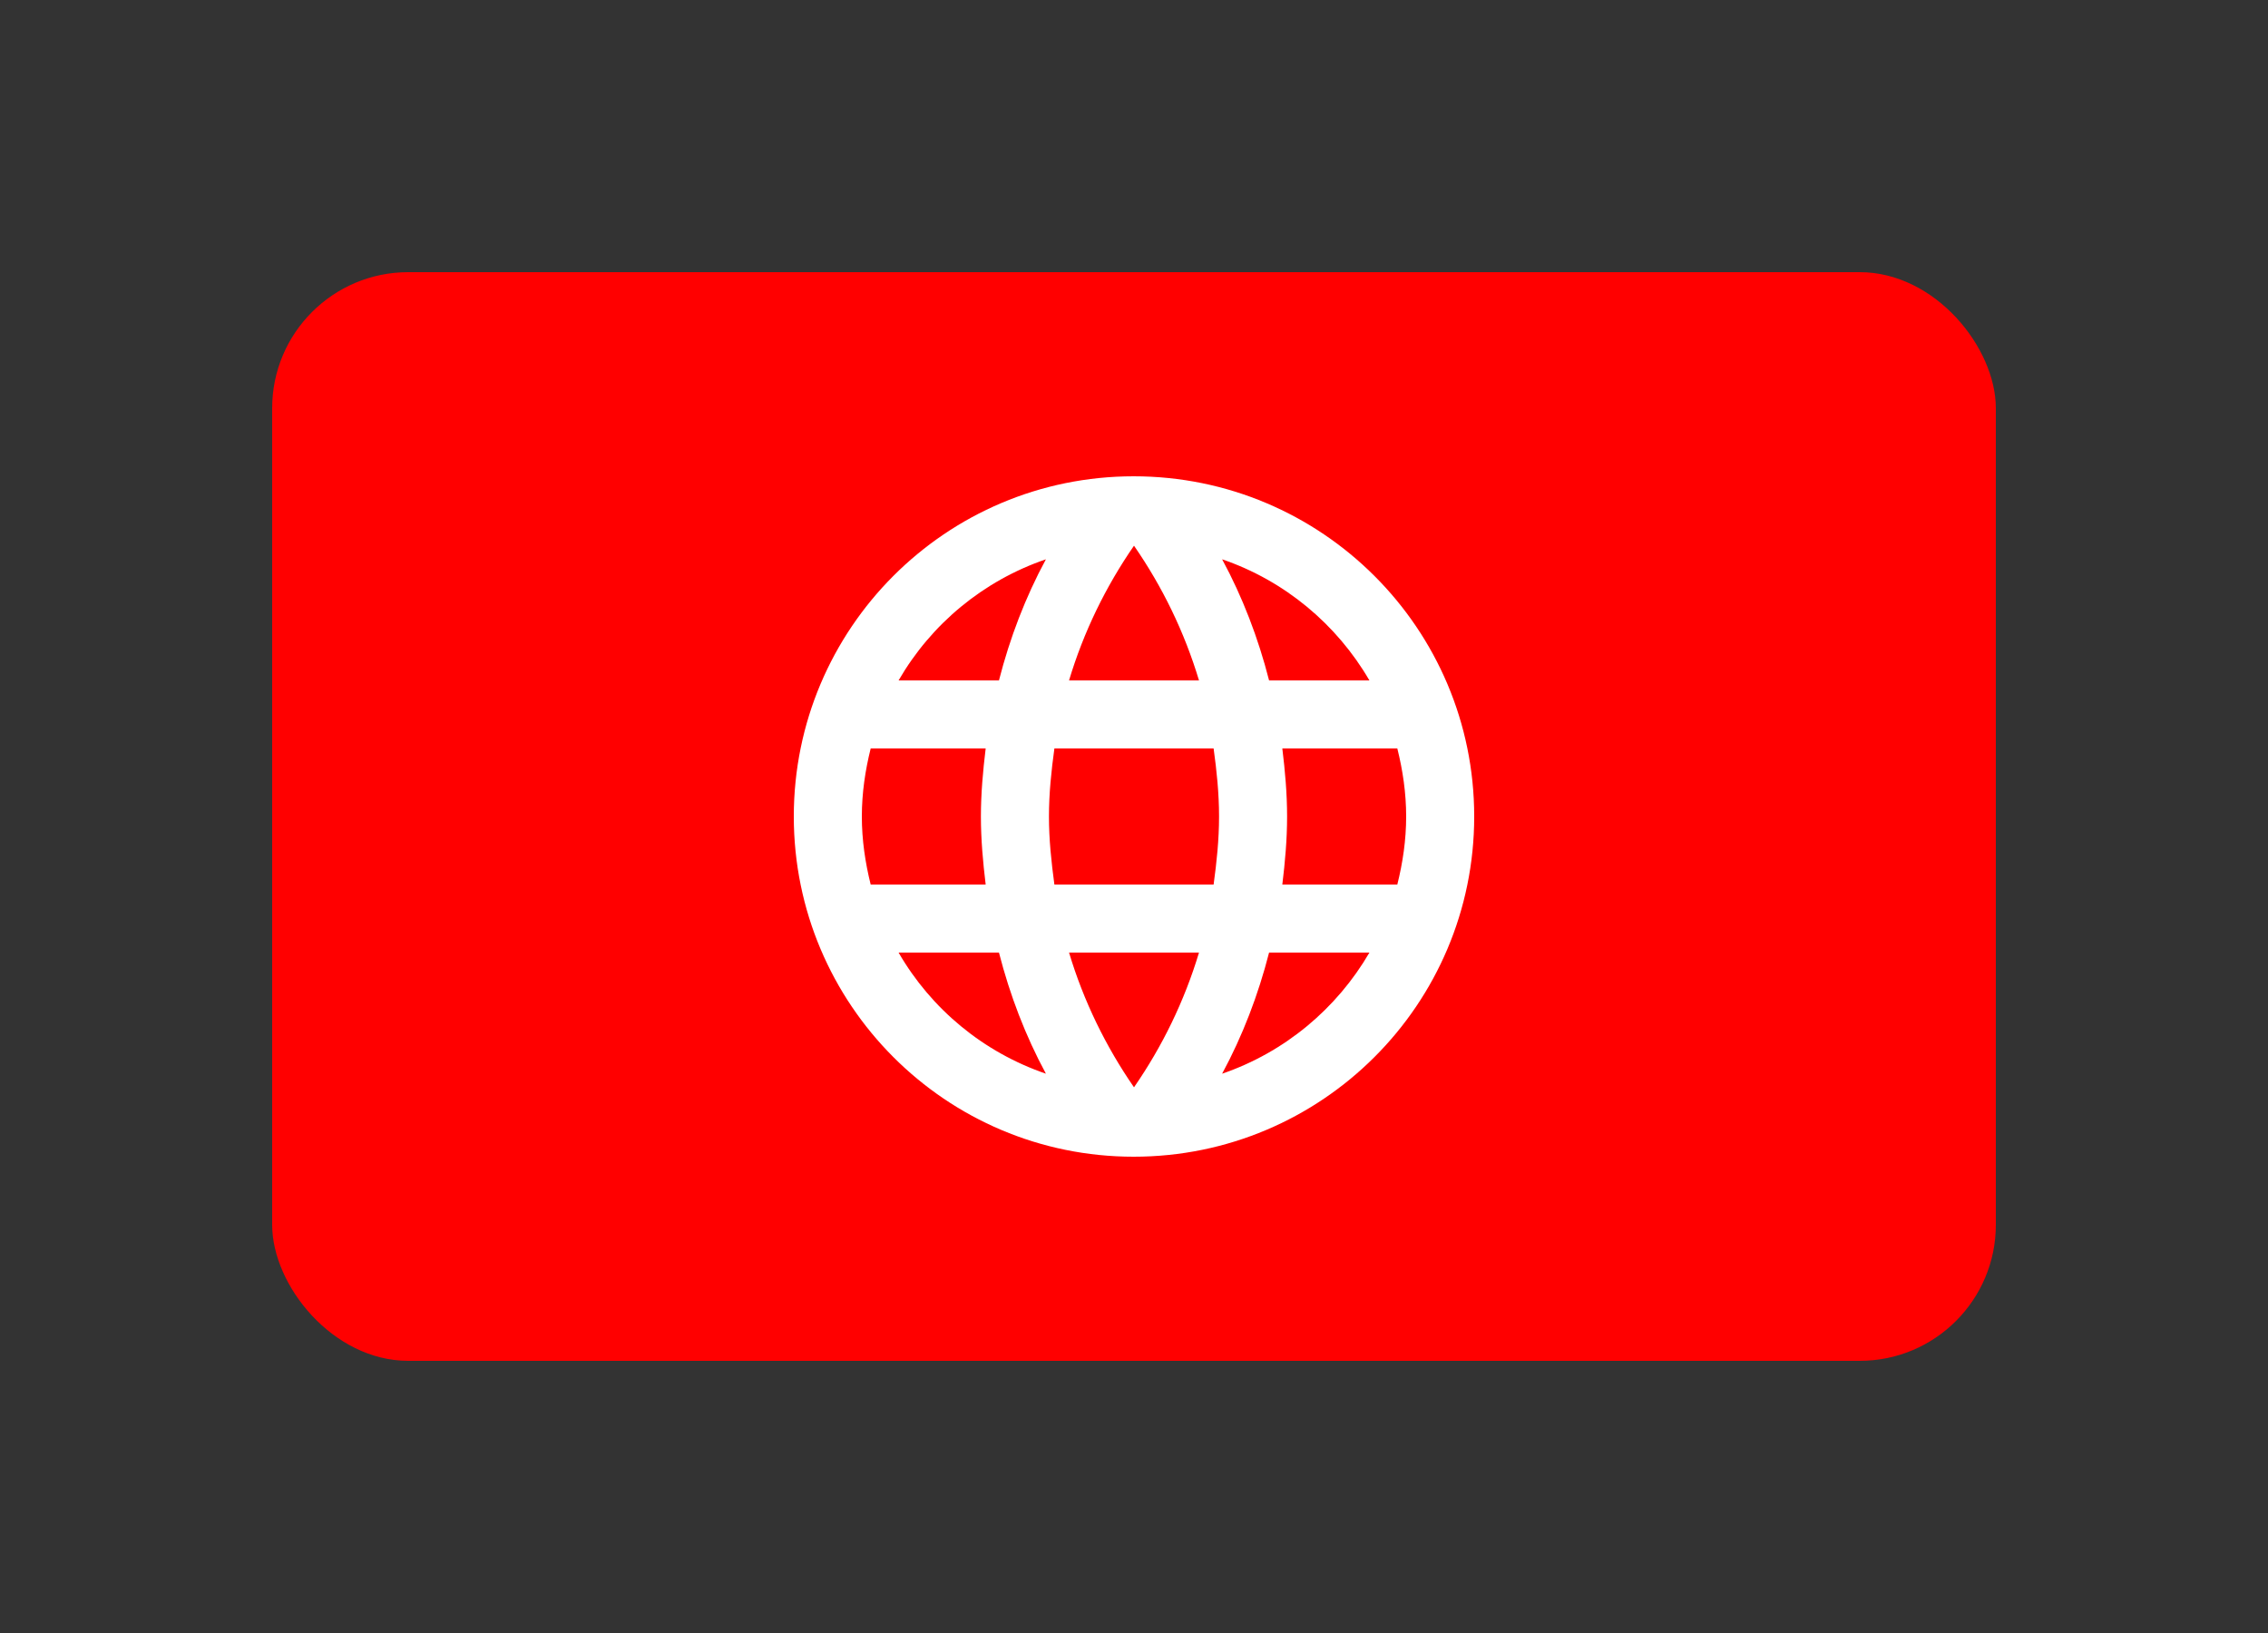 <?xml version="1.0" encoding="utf-8"?>
<svg viewBox="0 0 100 72" xmlns="http://www.w3.org/2000/svg">
  <rect x="0" y="0" width="100" height="72" fill="#333333" stroke="none"/>
  <rect x="12" y="12" width="76" height="48" style="fill: rgb(255, 0, 0);" rx="6" ry="6"/>
  <path d="M 49.986 21 C 41.706 21 35 27.72 35 36 C 35 44.28 41.706 51 49.986 51 C 58.28 51 65 44.28 65 36 C 65 27.72 58.28 21 49.986 21 Z M 60.38 30 L 55.956 30 C 55.476 28.124 54.786 26.324 53.886 24.66 C 56.646 25.604 58.94 27.524 60.38 30 Z M 50 24.06 C 51.246 25.86 52.22 27.854 52.866 30 L 47.136 30 C 47.78 27.854 48.756 25.86 50 24.06 Z M 38.39 39 C 38.15 38.04 38 37.034 38 36 C 38 34.964 38.15 33.96 38.39 33 L 43.46 33 C 43.34 33.99 43.25 34.98 43.25 36 C 43.25 37.02 43.34 38.01 43.46 39 Z M 39.62 42 L 44.046 42 C 44.526 43.874 45.216 45.674 46.116 47.34 C 43.356 46.394 41.06 44.49 39.62 42 Z M 44.046 30 L 39.62 30 C 41.06 27.51 43.356 25.604 46.116 24.66 C 45.216 26.324 44.526 28.124 44.046 30 Z M 50 47.94 C 48.756 46.14 47.78 44.144 47.136 42 L 52.866 42 C 52.22 44.144 51.246 46.14 50 47.94 Z M 53.51 39 L 46.49 39 C 46.356 38.01 46.25 37.02 46.25 36 C 46.25 34.98 46.356 33.974 46.49 33 L 53.51 33 C 53.646 33.974 53.75 34.98 53.75 36 C 53.75 37.02 53.646 38.01 53.51 39 Z M 53.886 47.34 C 54.786 45.674 55.476 43.874 55.956 42 L 60.38 42 C 58.94 44.474 56.646 46.394 53.886 47.34 Z M 56.54 39 C 56.66 38.01 56.75 37.02 56.75 36 C 56.75 34.98 56.66 33.99 56.54 33 L 61.61 33 C 61.85 33.96 62 34.964 62 36 C 62 37.034 61.85 38.04 61.61 39 Z" fill="#fff"/>
</svg>